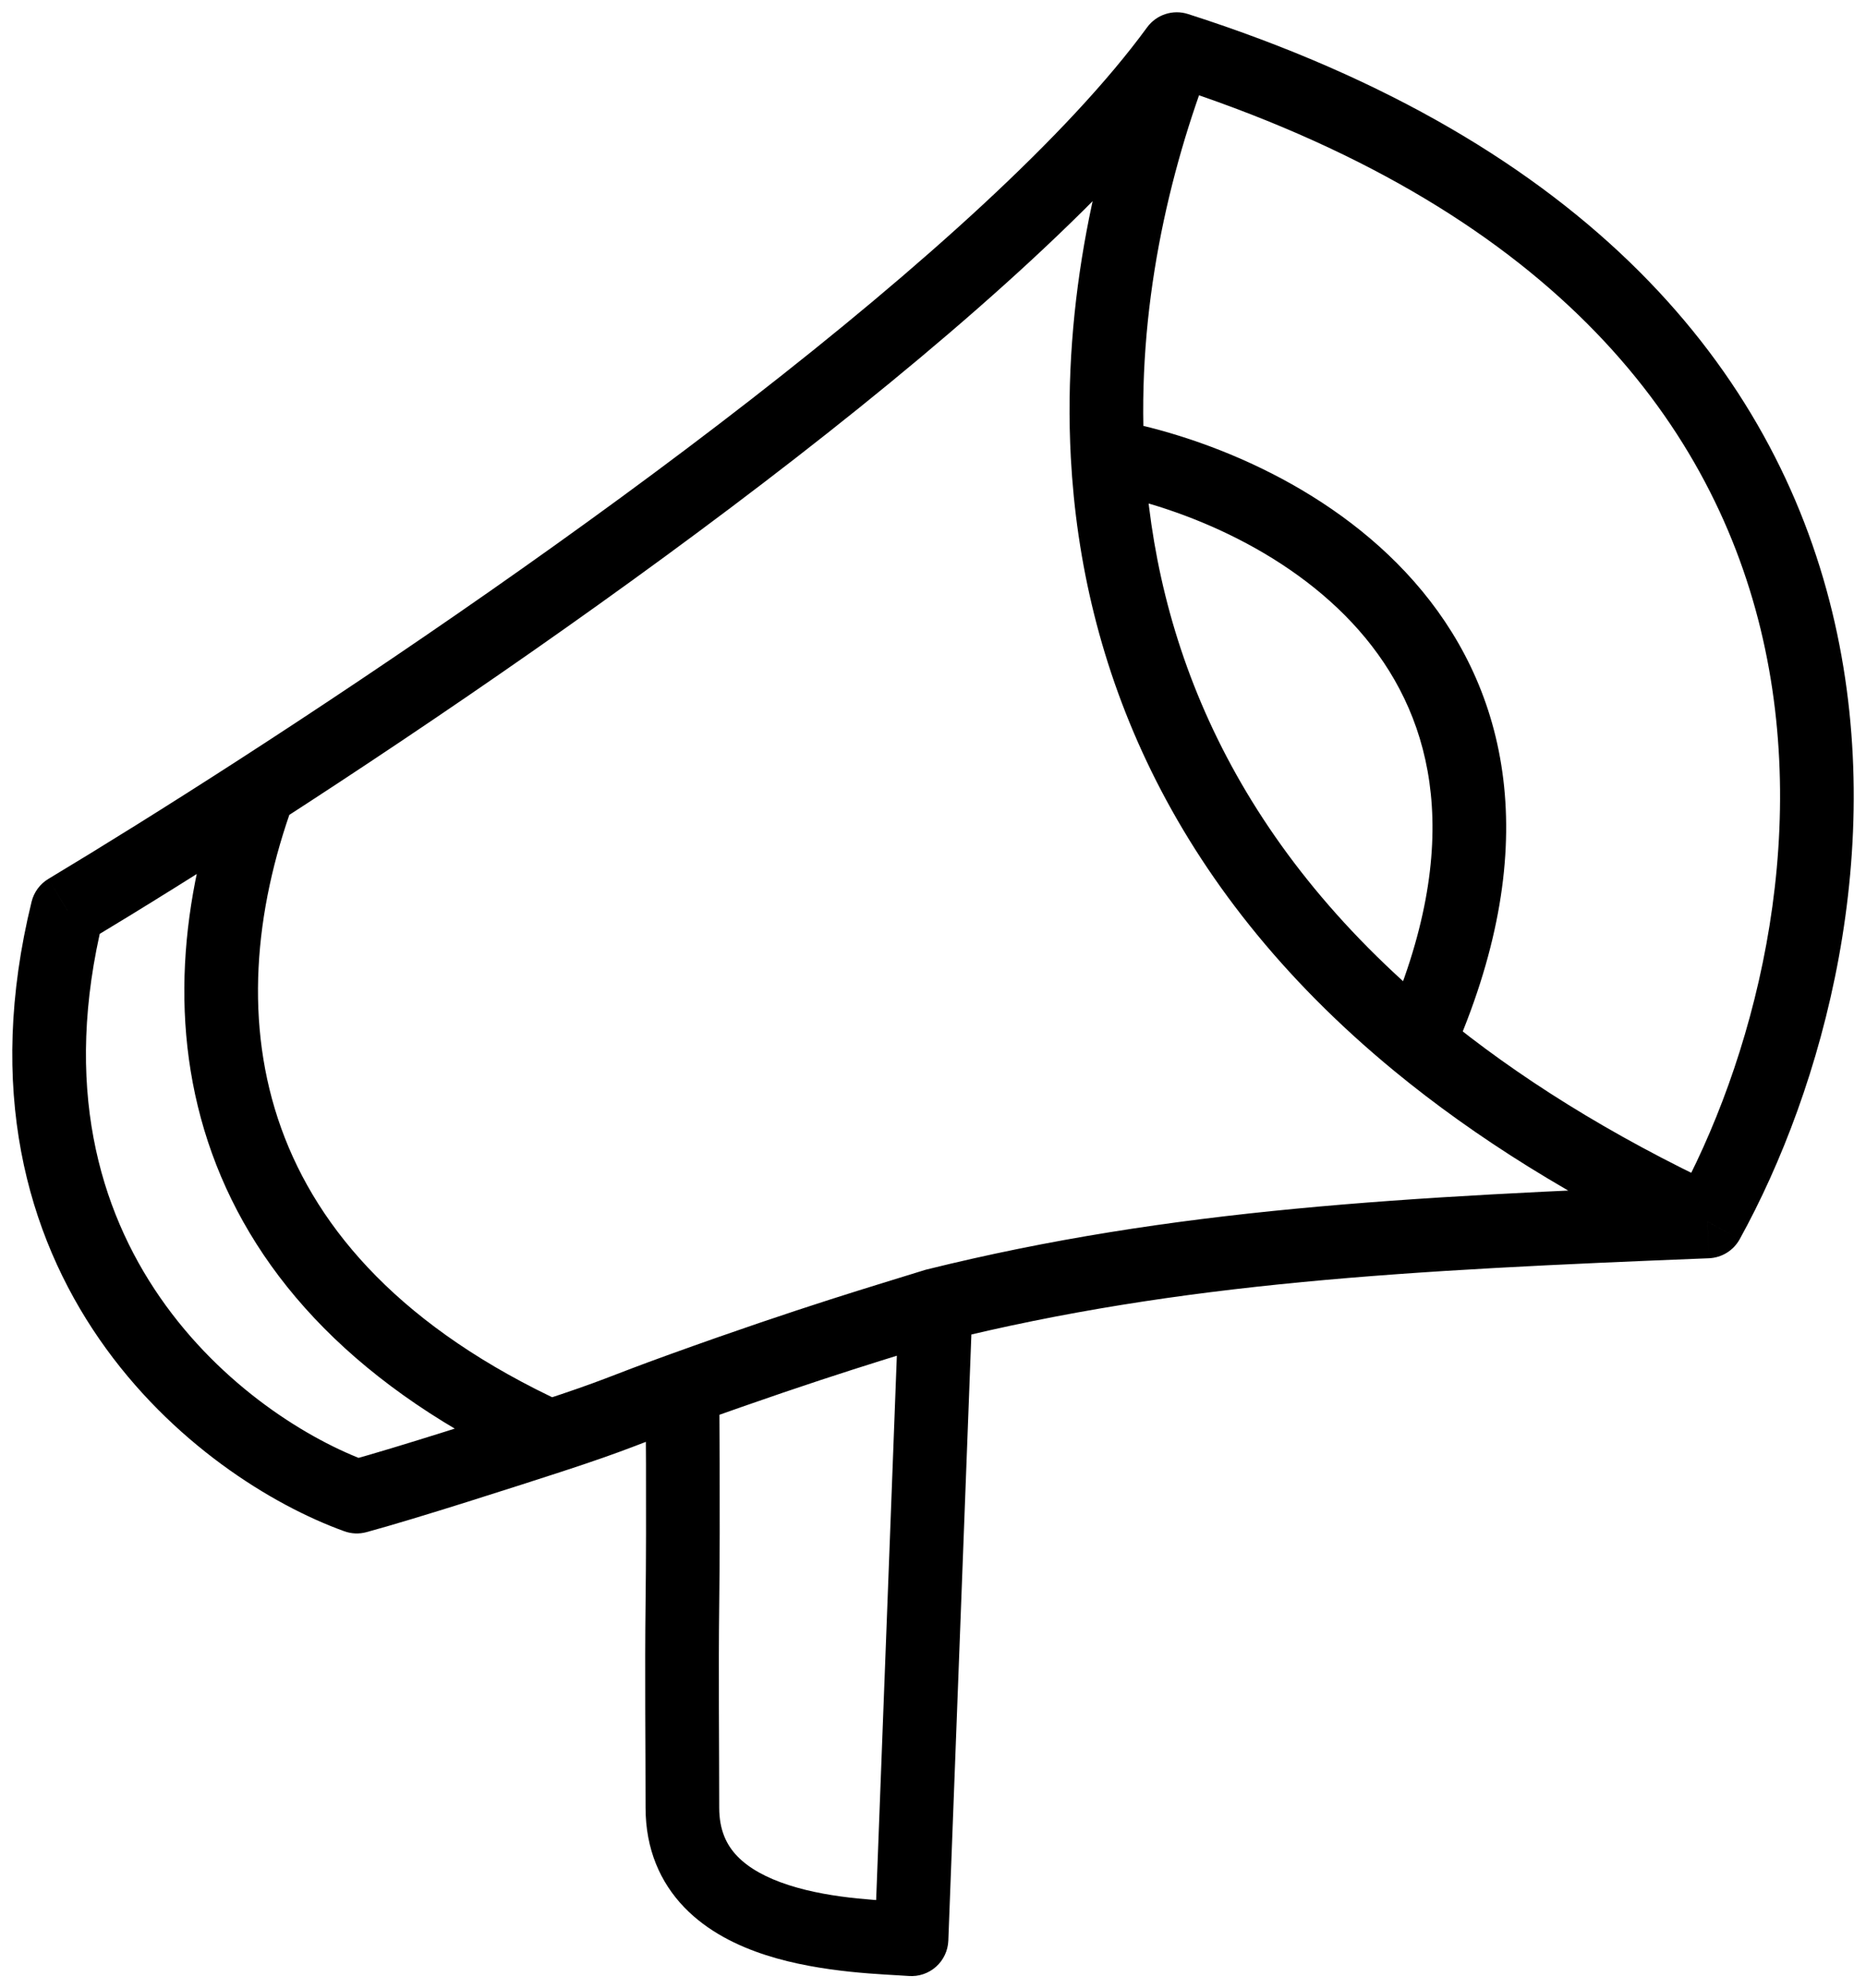 <svg width="76" height="81" viewBox="0 0 76 81" fill="none" xmlns="http://www.w3.org/2000/svg">
<path d="M37.125 79L37.011 80.496C37.417 80.527 37.819 80.391 38.123 80.12C38.428 79.848 38.608 79.465 38.624 79.057L37.125 79ZM38.107 53.171L37.746 51.715L37.702 51.726L37.659 51.739L38.107 53.171ZM69.541 49.76L69.6 51.258C70.125 51.237 70.6 50.944 70.854 50.485L69.541 49.76ZM47.93 2L48.388 0.572C47.773 0.374 47.1 0.594 46.719 1.116L47.93 2ZM14.532 60.968L14.023 62.379C14.312 62.484 14.627 62.497 14.924 62.416L14.532 60.968ZM2.744 37.089L1.972 35.803C1.629 36.009 1.383 36.343 1.287 36.731L2.744 37.089ZM27.793 65.354L29.293 65.374L27.793 65.354ZM45.111 18.57L43.614 18.65L45.111 18.57ZM38.624 79.057L39.606 53.228L36.608 53.114L35.626 78.943L38.624 79.057ZM38.468 54.627C48.123 52.232 57.31 51.746 69.6 51.258L69.481 48.261C57.214 48.748 47.737 49.236 37.746 51.715L38.468 54.627ZM70.854 50.485C74.257 44.322 76.963 34.554 74.621 24.916C72.248 15.152 64.766 5.822 48.388 0.572L47.472 3.428C63.019 8.412 69.617 17.033 71.706 25.625C73.825 34.344 71.373 43.338 68.228 49.034L70.854 50.485ZM15.041 59.557C12.589 58.673 9.031 56.484 6.52 52.854C4.047 49.279 2.537 44.236 4.201 37.446L1.287 36.731C-0.584 44.367 1.098 50.289 4.052 54.56C6.968 58.776 11.072 61.315 14.023 62.379L15.041 59.557ZM37.239 77.504C36.043 77.413 33.969 77.388 32.121 76.793C31.218 76.501 30.506 76.111 30.032 75.62C29.594 75.166 29.293 74.561 29.293 73.639H26.293C26.293 75.333 26.892 76.685 27.872 77.702C28.815 78.68 30.037 79.273 31.201 79.648C33.487 80.385 36.079 80.424 37.011 80.496L37.239 77.504ZM37.659 51.739C35.71 52.35 32.724 53.208 27.284 55.171L28.302 57.993C33.667 56.058 36.575 55.223 38.556 54.602L37.659 51.739ZM29.293 73.639C29.293 71.176 29.258 68.018 29.293 65.374L26.293 65.335C26.258 68.002 26.293 71.23 26.293 73.639H29.293ZM29.293 65.374C29.316 63.588 29.316 61.385 29.311 59.633C29.308 58.756 29.303 57.99 29.299 57.444C29.298 57.171 29.296 56.952 29.295 56.802C29.294 56.727 29.294 56.668 29.293 56.629C29.293 56.609 29.293 56.594 29.293 56.584C29.293 56.579 29.293 56.575 29.293 56.573C29.293 56.572 29.293 56.571 29.293 56.57C29.293 56.569 29.293 56.569 29.293 56.569C29.293 56.569 29.293 56.569 29.293 56.569C29.293 56.569 29.293 56.569 27.793 56.582C26.293 56.596 26.293 56.596 26.293 56.596C26.293 56.596 26.293 56.596 26.293 56.596C26.293 56.596 26.293 56.596 26.293 56.597C26.293 56.597 26.293 56.598 26.293 56.599C26.293 56.602 26.293 56.606 26.293 56.611C26.293 56.62 26.293 56.635 26.294 56.655C26.294 56.693 26.294 56.751 26.295 56.826C26.296 56.975 26.298 57.192 26.299 57.464C26.303 58.008 26.308 58.77 26.311 59.643C26.316 61.391 26.316 63.574 26.293 65.335L29.293 65.374ZM46.532 1.458C44.693 6.2 43.267 12.222 43.614 18.65L46.609 18.489C46.291 12.588 47.602 6.998 49.329 2.542L46.532 1.458ZM43.614 18.65C44.065 27.025 47.526 36.011 56.8 43.639L58.706 41.322C50.123 34.262 47.019 26.079 46.609 18.489L43.614 18.65ZM56.8 43.639C60.082 46.338 64.079 48.857 68.904 51.118L70.177 48.401C65.55 46.233 61.772 43.843 58.706 41.322L56.8 43.639ZM44.839 20.045C48.209 20.666 52.763 22.535 55.613 25.989C57.017 27.692 58.015 29.784 58.276 32.349C58.539 34.923 58.068 38.068 56.382 41.873L59.124 43.088C60.975 38.913 61.587 35.243 61.261 32.045C60.934 28.836 59.672 26.196 57.927 24.08C54.478 19.9 49.174 17.793 45.383 17.095L44.839 20.045ZM3.517 38.374C5.716 37.053 8.396 35.386 11.354 33.475L9.725 30.955C6.792 32.85 4.14 34.5 1.972 35.803L3.517 38.374ZM11.354 33.475C17.745 29.346 25.455 24.062 32.418 18.65C39.347 13.264 45.658 7.658 49.142 2.884L46.719 1.116C43.501 5.524 37.484 10.912 30.577 16.281C23.704 21.624 16.07 26.856 9.725 30.955L11.354 33.475ZM27.284 55.171C24.618 56.133 24.743 56.186 21.925 57.106L22.856 59.958C25.701 59.029 25.843 58.88 28.302 57.993L27.284 55.171ZM21.925 57.106C20.267 57.647 16.081 58.995 14.14 59.52L14.924 62.416C16.955 61.867 21.221 60.491 22.856 59.958L21.925 57.106ZM9.13 31.701C7.36 36.558 6.814 41.927 8.631 46.978C10.459 52.06 14.599 56.594 21.763 59.894L23.018 57.169C16.429 54.134 12.956 50.14 11.454 45.962C9.939 41.753 10.344 37.132 11.949 32.729L9.13 31.701Z" fill="black"/>
</svg>

